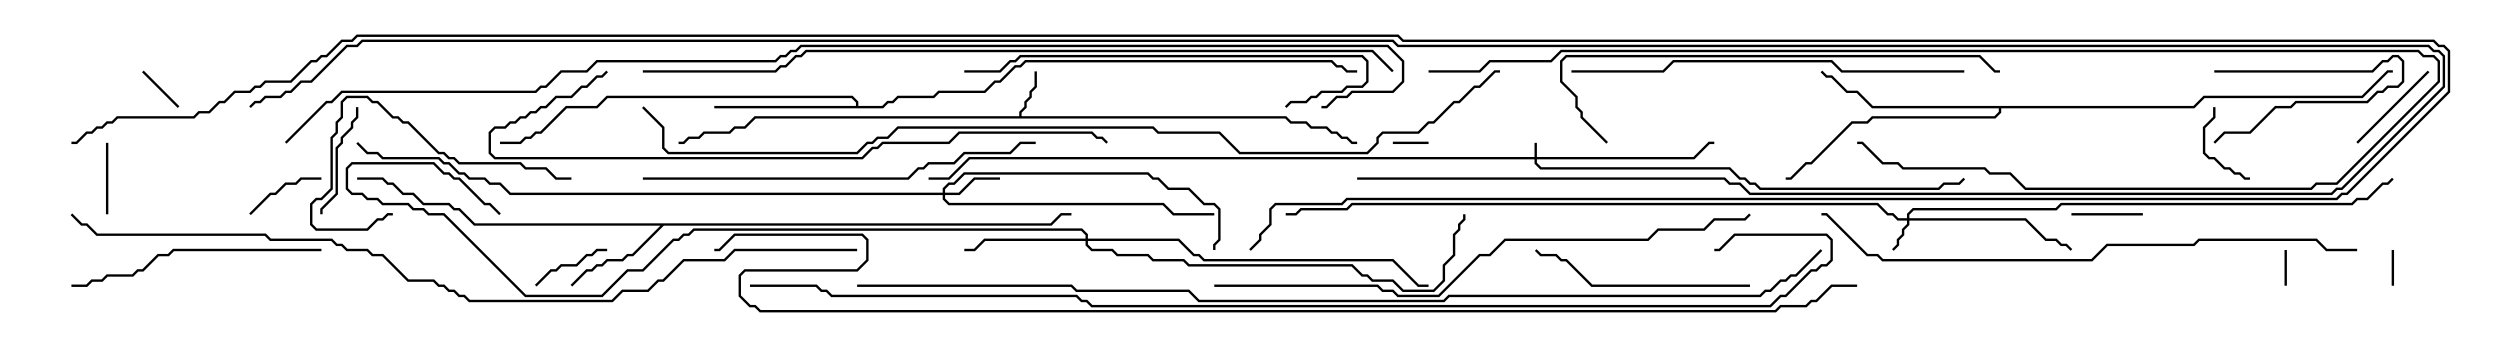 <svg version="1.1" width="105" height="15" xmlns="http://www.w3.org/2000/svg"><path d="M42.807,4.879L42.807,4.694L43.021,4.479L43.021,4.265L43.236,4.051L43.236,3.836L43.45,3.622L43.45,3L43.55,3L43.55,3.664L43.336,3.878L43.336,4.092L43.121,4.306L43.121,4.521L42.907,4.735L42.907,4.879L54.021,4.879L54.235,5.093L54.878,5.093L55.092,5.307L55.735,5.307L55.949,5.521L56.164,5.521L56.378,5.736L56.592,5.736L56.806,5.95L57,5.95L57,6.05L56.765,6.05L56.551,5.836L56.336,5.836L56.122,5.621L55.908,5.621L55.694,5.407L55.051,5.407L54.836,5.193L54.194,5.193L53.979,4.979L31.735,4.979L31.306,5.407L30.878,5.407L30.664,5.621L29.592,5.621L29.378,5.836L28.949,5.836L28.735,6.05L28.5,6.05L28.5,5.95L28.694,5.95L28.908,5.736L29.336,5.736L29.551,5.521L30.622,5.521L30.836,5.307L31.265,5.307L31.694,4.879z" stroke="none"/><path d="M44.122,9.379L44.551,8.95L45,8.95L45,9.05L44.592,9.05L44.164,9.479L27.878,9.479L26.592,10.764L26.378,10.764L26.164,10.979L25.521,10.979L25.306,11.193L25.092,11.193L24.878,11.407L24.664,11.407L24.035,12.035L23.965,11.965L24.622,11.307L24.836,11.307L25.051,11.093L25.265,11.093L25.479,10.879L26.122,10.879L26.336,10.664L26.551,10.664L27.736,9.479L19.908,9.479L19.265,8.836L19.051,8.836L18.836,8.621L17.765,8.621L17.336,8.193L16.908,8.193L16.479,7.764L16.265,7.764L16.051,7.55L15,7.55L15,7.45L16.092,7.45L16.306,7.664L16.521,7.664L16.949,8.093L17.378,8.093L17.806,8.521L18.878,8.521L19.092,8.736L19.306,8.736L19.949,9.379z" stroke="none"/><path d="M35.95,4.45L35.95,4.306L35.765,4.121L25.521,4.121L25.092,4.55L23.806,4.55L22.735,5.621L22.521,5.621L22.306,5.836L22.092,5.836L21.878,6.05L21,6.05L21,5.95L21.836,5.95L22.051,5.736L22.265,5.736L22.479,5.521L22.694,5.521L23.765,4.45L25.051,4.45L25.479,4.021L35.806,4.021L36.05,4.265L36.05,4.45L37.051,4.45L37.265,4.236L37.479,4.236L37.694,4.021L39.194,4.021L39.408,3.807L41.336,3.807L41.765,3.379L41.979,3.379L42.622,2.736L42.836,2.736L43.051,2.521L55.949,2.521L56.164,2.736L56.378,2.736L56.592,2.95L57,2.95L57,3.05L56.551,3.05L56.336,2.836L56.122,2.836L55.908,2.621L43.092,2.621L42.878,2.836L42.664,2.836L42.021,3.479L41.806,3.479L41.378,3.907L39.449,3.907L39.235,4.121L37.735,4.121L37.521,4.336L37.306,4.336L37.092,4.55L30,4.55L30,4.45z" stroke="none"/><path d="M92.122,4.45L92.551,4.021L99.194,4.021L100.265,2.95L100.5,2.95L100.5,3.05L100.306,3.05L99.235,4.121L92.592,4.121L92.164,4.55L84.05,4.55L84.05,4.735L83.806,4.979L78.664,4.979L78.449,5.193L77.806,5.193L76.092,6.907L75.878,6.907L75.235,7.55L75,7.55L75,7.45L75.194,7.45L75.836,6.807L76.051,6.807L77.765,5.093L78.408,5.093L78.622,4.879L83.765,4.879L83.95,4.694L83.95,4.55L78.622,4.55L77.979,3.907L77.551,3.907L76.908,3.264L76.694,3.264L76.465,3.035L76.535,2.965L76.735,3.164L76.949,3.164L77.592,3.807L78.021,3.807L78.664,4.45z" stroke="none"/><path d="M64.45,6.593L64.45,6L64.55,6L64.55,6.593L71.122,6.593L71.765,5.95L72,5.95L72,6.05L71.806,6.05L71.164,6.693L64.55,6.693L64.55,6.836L64.735,7.021L72.664,7.021L73.092,7.45L73.306,7.45L73.521,7.664L73.735,7.664L73.949,7.879L81.408,7.879L81.622,7.664L82.265,7.664L82.465,7.465L82.535,7.535L82.306,7.764L81.664,7.764L81.449,7.979L73.908,7.979L73.694,7.764L73.479,7.764L73.265,7.55L73.051,7.55L72.622,7.121L64.694,7.121L64.45,6.878L64.45,6.693L40.735,6.693L39.878,7.55L39,7.55L39,7.45L39.836,7.45L40.694,6.593z" stroke="none"/><path d="M80.093,9.164L80.093,8.979L80.336,8.736L86.336,8.736L86.551,8.521L98.765,8.521L98.979,8.307L99.408,8.307L100.051,7.664L100.265,7.664L100.465,7.465L100.535,7.535L100.306,7.764L100.092,7.764L99.449,8.407L99.021,8.407L98.806,8.621L86.592,8.621L86.378,8.836L80.378,8.836L80.193,9.021L80.193,9.164L85.092,9.164L85.949,10.021L86.378,10.021L86.592,10.236L86.806,10.236L87.035,10.465L86.965,10.535L86.765,10.336L86.551,10.336L86.336,10.121L85.908,10.121L85.051,9.264L80.193,9.264L80.193,9.449L79.979,9.664L79.979,9.878L79.764,10.092L79.764,10.306L79.535,10.535L79.465,10.465L79.664,10.265L79.664,10.051L79.879,9.836L79.879,9.622L80.093,9.408L80.093,9.264L79.694,9.264L79.479,9.05L79.265,9.05L78.836,8.621L56.806,8.621L56.592,8.836L54.664,8.836L54.449,9.05L54,9.05L54,8.95L54.408,8.95L54.622,8.736L56.551,8.736L56.765,8.521L78.878,8.521L79.306,8.95L79.521,8.95L79.735,9.164z" stroke="none"/><path d="M39.593,8.093L39.593,7.908L39.836,7.664L40.051,7.664L40.479,7.236L48.235,7.236L48.449,7.45L48.664,7.45L49.092,7.879L49.949,7.879L50.592,8.521L51.021,8.521L51.264,8.765L51.264,10.092L51.05,10.306L51.05,10.5L50.95,10.5L50.95,10.265L51.164,10.051L51.164,8.806L50.979,8.621L50.551,8.621L49.908,7.979L49.051,7.979L48.622,7.55L48.408,7.55L48.194,7.336L40.521,7.336L40.092,7.764L39.878,7.764L39.693,7.949L39.693,8.093L40.265,8.093L40.908,7.45L42,7.45L42,7.55L40.949,7.55L40.306,8.193L39.693,8.193L39.693,8.336L39.878,8.521L48.878,8.521L49.306,8.95L51,8.95L51,9.05L49.265,9.05L48.836,8.621L39.836,8.621L39.593,8.378L39.593,8.193L21.408,8.193L20.979,7.764L20.551,7.764L20.336,7.55L19.694,7.55L19.479,7.336L19.265,7.336L18.836,6.907L18.622,6.907L18.408,6.693L16.051,6.693L15.836,6.479L15.408,6.479L14.965,6.035L15.035,5.965L15.449,6.379L15.878,6.379L16.092,6.593L18.449,6.593L18.664,6.807L18.878,6.807L19.306,7.236L19.521,7.236L19.735,7.45L20.378,7.45L20.592,7.664L21.021,7.664L21.449,8.093z" stroke="none"/><path d="M45.593,10.021L45.593,9.878L45.408,9.693L29.164,9.693L28.949,9.907L28.735,9.907L28.521,10.121L28.306,10.121L27.021,11.407L26.378,11.407L25.306,12.479L22.051,12.479L18.622,9.05L17.979,9.05L17.765,8.836L17.336,8.836L17.122,8.621L16.051,8.621L15.836,8.407L15.408,8.407L15.194,8.193L14.765,8.193L14.521,7.949L14.521,7.051L14.765,6.807L18.235,6.807L18.664,7.236L18.878,7.236L19.092,7.45L19.306,7.45L20.378,8.521L20.592,8.521L21.035,8.965L20.965,9.035L20.551,8.621L20.336,8.621L19.265,7.55L19.051,7.55L18.836,7.336L18.622,7.336L18.194,6.907L14.806,6.907L14.621,7.092L14.621,7.908L14.806,8.093L15.235,8.093L15.449,8.307L15.878,8.307L16.092,8.521L17.164,8.521L17.378,8.736L17.806,8.736L18.021,8.95L18.664,8.95L22.092,12.379L25.265,12.379L26.336,11.307L26.979,11.307L28.265,10.021L28.479,10.021L28.694,9.807L28.908,9.807L29.122,9.593L45.449,9.593L45.693,9.836L45.693,10.021L49.521,10.021L50.164,10.664L50.378,10.664L50.592,10.879L58.521,10.879L59.592,11.95L60,11.95L60,12.05L59.551,12.05L58.479,10.979L50.551,10.979L50.336,10.764L50.122,10.764L49.479,10.121L45.693,10.121L45.693,10.265L45.878,10.45L46.735,10.45L46.949,10.664L48.235,10.664L48.449,10.879L49.735,10.879L49.949,11.093L56.806,11.093L57.235,11.521L57.449,11.521L57.664,11.736L58.521,11.736L58.949,12.164L60.194,12.164L60.593,11.765L60.593,11.122L61.021,10.694L61.021,9.836L61.236,9.622L61.236,9.408L61.45,9.194L61.45,9L61.55,9L61.55,9.235L61.336,9.449L61.336,9.664L61.121,9.878L61.121,10.735L60.693,11.164L60.693,11.806L60.235,12.264L58.908,12.264L58.479,11.836L57.622,11.836L57.408,11.621L57.194,11.621L56.765,11.193L49.908,11.193L49.694,10.979L48.408,10.979L48.194,10.764L46.908,10.764L46.694,10.55L45.836,10.55L45.593,10.306L45.593,10.121L41.378,10.121L40.949,10.55L40.5,10.55L40.5,10.45L40.908,10.45L41.336,10.021z" stroke="none"/><path d="M100.55,12L100.45,12L100.45,10.5L100.55,10.5z" stroke="none"/><path d="M58.5,6.05L58.5,5.95L60,5.95L60,6.05z" stroke="none"/><path d="M95.95,10.5L96.05,10.5L96.05,12L95.95,12z" stroke="none"/><path d="M7.535,4.465L7.465,4.535L5.965,3.035L6.035,2.965z" stroke="none"/><path d="M87,9.05L87,8.95L90,8.95L90,9.05z" stroke="none"/><path d="M4.45,6L4.55,6L4.55,9L4.45,9z" stroke="none"/><path d="M93,3.05L93,2.95L99.622,2.95L100.051,2.521L100.265,2.521L100.479,2.307L100.735,2.307L100.979,2.551L100.979,3.449L100.735,3.693L100.306,3.693L100.092,3.907L99.878,3.907L99.449,4.336L96.449,4.336L96.235,4.55L95.592,4.55L94.521,5.621L93.449,5.621L93.035,6.035L92.965,5.965L93.408,5.521L94.479,5.521L95.551,4.45L96.194,4.45L96.408,4.236L99.408,4.236L99.836,3.807L100.051,3.807L100.265,3.593L100.694,3.593L100.879,3.408L100.879,2.592L100.694,2.407L100.521,2.407L100.306,2.621L100.092,2.621L99.664,3.05z" stroke="none"/><path d="M22.535,12.035L22.465,11.965L23.122,11.307L23.336,11.307L23.551,11.093L24.194,11.093L24.622,10.664L24.836,10.664L25.051,10.45L25.5,10.45L25.5,10.55L25.092,10.55L24.878,10.764L24.664,10.764L24.235,11.193L23.592,11.193L23.378,11.407L23.164,11.407z" stroke="none"/><path d="M10.535,9.035L10.465,8.965L11.336,8.093L11.551,8.093L11.979,7.664L12.408,7.664L12.622,7.45L13.5,7.45L13.5,7.55L12.664,7.55L12.449,7.764L12.021,7.764L11.592,8.193L11.378,8.193z" stroke="none"/><path d="M92.95,4.5L93.05,4.5L93.05,4.949L92.621,5.378L92.621,6.408L92.806,6.593L93.021,6.593L93.449,7.021L93.664,7.021L93.878,7.236L94.092,7.236L94.306,7.45L94.5,7.45L94.5,7.55L94.265,7.55L94.051,7.336L93.836,7.336L93.622,7.121L93.408,7.121L92.979,6.693L92.765,6.693L92.521,6.449L92.521,5.336L92.95,4.908z" stroke="none"/><path d="M101.965,2.965L102.035,3.035L99.035,6.035L98.965,5.965z" stroke="none"/><path d="M13.55,9L13.45,9L13.45,8.765L14.093,8.122L14.093,6.194L14.307,5.979L14.307,5.765L14.736,5.336L14.736,5.122L14.95,4.908L14.95,4.5L15.05,4.5L15.05,4.949L14.836,5.164L14.836,5.378L14.407,5.806L14.407,6.021L14.193,6.235L14.193,8.164L13.55,8.806z" stroke="none"/><path d="M24,7.45L24,7.55L23.336,7.55L22.908,7.121L22.051,7.121L21.836,6.907L19.265,6.907L19.051,6.693L18.836,6.693L18.622,6.479L18.408,6.479L17.122,5.193L16.908,5.193L16.694,4.979L16.479,4.979L15.836,4.336L15.622,4.336L15.408,4.121L14.592,4.121L14.407,4.306L14.407,4.949L14.193,5.164L14.193,5.592L13.979,5.806L13.979,7.949L13.521,8.407L13.306,8.407L13.121,8.592L13.121,9.408L13.306,9.593L15.408,9.593L15.836,9.164L16.051,9.164L16.265,8.95L16.5,8.95L16.5,9.05L16.306,9.05L16.092,9.264L15.878,9.264L15.449,9.693L13.265,9.693L13.021,9.449L13.021,8.551L13.265,8.307L13.479,8.307L13.879,7.908L13.879,5.765L14.093,5.551L14.093,5.122L14.307,4.908L14.307,4.265L14.551,4.021L15.449,4.021L15.664,4.236L15.878,4.236L16.521,4.879L16.735,4.879L16.949,5.093L17.164,5.093L18.449,6.379L18.664,6.379L18.878,6.593L19.092,6.593L19.306,6.807L21.878,6.807L22.092,7.021L22.949,7.021L23.378,7.45z" stroke="none"/><path d="M73.5,11.95L73.5,12.05L66.836,12.05L65.765,10.979L65.551,10.979L65.336,10.764L64.694,10.764L64.465,10.535L64.535,10.465L64.735,10.664L65.378,10.664L65.592,10.879L65.806,10.879L66.878,11.95z" stroke="none"/><path d="M13.5,10.45L13.5,10.55L7.306,10.55L7.092,10.764L6.664,10.764L6.021,11.407L5.806,11.407L5.592,11.621L4.521,11.621L4.306,11.836L3.878,11.836L3.664,12.05L3,12.05L3,11.95L3.622,11.95L3.836,11.736L4.265,11.736L4.479,11.521L5.551,11.521L5.765,11.307L5.979,11.307L6.622,10.664L7.051,10.664L7.265,10.45z" stroke="none"/><path d="M40.5,3.05L40.5,2.95L41.979,2.95L42.408,2.521L42.622,2.521L42.836,2.307L57.235,2.307L57.479,2.551L57.479,3.449L57.235,3.693L56.592,3.693L56.378,3.907L55.521,3.907L55.306,4.121L55.092,4.121L54.878,4.336L54.235,4.336L54.035,4.535L53.965,4.465L54.194,4.236L54.836,4.236L55.051,4.021L55.265,4.021L55.479,3.807L56.336,3.807L56.551,3.593L57.194,3.593L57.379,3.408L57.379,2.592L57.194,2.407L42.878,2.407L42.664,2.621L42.449,2.621L42.021,3.05z" stroke="none"/><path d="M82.5,2.95L82.5,3.05L77.336,3.05L76.908,2.621L70.306,2.621L69.878,3.05L66,3.05L66,2.95L69.836,2.95L70.265,2.521L76.949,2.521L77.378,2.95z" stroke="none"/><path d="M27,7.55L27,7.45L38.122,7.45L38.551,7.021L38.765,7.021L38.979,6.807L40.051,6.807L40.479,6.379L42.408,6.379L42.836,5.95L43.5,5.95L43.5,6.05L42.878,6.05L42.449,6.479L40.521,6.479L40.092,6.907L39.021,6.907L38.806,7.121L38.592,7.121L38.164,7.55z" stroke="none"/><path d="M67.535,5.965L67.465,6.035L66.379,4.949L66.379,4.735L66.164,4.521L66.164,4.092L65.521,3.449L65.521,2.551L65.765,2.307L83.164,2.307L83.806,2.95L84,2.95L84,3.05L83.765,3.05L83.122,2.407L65.806,2.407L65.621,2.592L65.621,3.408L66.264,4.051L66.264,4.479L66.479,4.694L66.479,4.908z" stroke="none"/><path d="M60,3.05L60,2.95L62.122,2.95L62.551,2.521L65.122,2.521L65.551,2.093L101.592,2.093L101.806,2.307L102.235,2.307L102.479,2.551L102.479,3.449L98.164,7.764L97.306,7.764L97.092,7.979L85.051,7.979L84.408,7.336L83.551,7.336L83.336,7.121L79.908,7.121L79.694,6.907L79.051,6.907L78.194,6.05L78,6.05L78,5.95L78.235,5.95L79.092,6.807L79.735,6.807L79.949,7.021L83.378,7.021L83.592,7.236L84.449,7.236L85.092,7.879L97.051,7.879L97.265,7.664L98.122,7.664L102.379,3.408L102.379,2.592L102.194,2.407L101.765,2.407L101.551,2.193L65.592,2.193L65.164,2.621L62.592,2.621L62.164,3.05z" stroke="none"/><path d="M25.465,2.965L25.535,3.035L25.306,3.264L25.092,3.264L24.664,3.693L24.449,3.693L24.021,4.121L23.378,4.121L22.949,4.55L22.735,4.55L22.521,4.764L22.306,4.764L22.092,4.979L21.878,4.979L21.664,5.193L21.449,5.193L21.235,5.407L20.806,5.407L20.621,5.592L20.621,6.408L20.806,6.593L36.194,6.593L36.622,6.164L36.836,6.164L37.051,5.95L39.836,5.95L40.265,5.521L45.878,5.521L46.092,5.736L46.306,5.736L46.535,5.965L46.465,6.035L46.265,5.836L46.051,5.836L45.836,5.621L40.306,5.621L39.878,6.05L37.092,6.05L36.878,6.264L36.664,6.264L36.235,6.693L20.765,6.693L20.521,6.449L20.521,5.551L20.765,5.307L21.194,5.307L21.408,5.093L21.622,5.093L21.836,4.879L22.051,4.879L22.265,4.664L22.479,4.664L22.694,4.45L22.908,4.45L23.336,4.021L23.979,4.021L24.408,3.593L24.622,3.593L25.051,3.164L25.265,3.164z" stroke="none"/><path d="M99,10.45L99,10.55L97.694,10.55L97.265,10.121L92.378,10.121L92.164,10.336L88.521,10.336L87.878,10.979L79.051,10.979L78.836,10.764L78.408,10.764L76.694,9.05L76.5,9.05L76.5,8.95L76.735,8.95L78.449,10.664L78.878,10.664L79.092,10.879L87.836,10.879L88.479,10.236L92.122,10.236L92.336,10.021L97.306,10.021L97.735,10.45z" stroke="none"/><path d="M51,12.05L51,11.95L57.878,11.95L58.092,12.164L58.521,12.164L58.735,12.379L60.408,12.379L62.122,10.664L62.551,10.664L63.194,10.021L69.194,10.021L69.622,9.593L71.551,9.593L71.979,9.164L73.265,9.164L73.465,8.965L73.535,9.035L73.306,9.264L72.021,9.264L71.592,9.693L69.664,9.693L69.235,10.121L63.235,10.121L62.592,10.764L62.164,10.764L60.449,12.479L58.694,12.479L58.479,12.264L58.051,12.264L57.836,12.05z" stroke="none"/><path d="M58.535,2.965L58.465,3.035L57.622,2.193L33.878,2.193L33.664,2.407L33.449,2.407L33.021,2.836L32.806,2.836L32.592,3.05L27,3.05L27,2.95L32.551,2.95L32.765,2.736L32.979,2.736L33.408,2.307L33.622,2.307L33.836,2.093L57.664,2.093z" stroke="none"/><path d="M36,10.45L36,10.55L30.878,10.55L30.449,10.979L28.735,10.979L27.878,11.836L27.664,11.836L27.235,12.264L26.164,12.264L25.735,12.693L19.694,12.693L19.479,12.479L19.265,12.479L19.051,12.264L18.836,12.264L18.622,12.05L18.408,12.05L18.194,11.836L17.122,11.836L16.051,10.764L15.622,10.764L15.408,10.55L14.551,10.55L14.336,10.336L14.122,10.336L13.908,10.121L11.336,10.121L11.122,9.907L4.051,9.907L3.622,9.479L3.408,9.479L2.965,9.035L3.035,8.965L3.449,9.379L3.664,9.379L4.092,9.807L11.164,9.807L11.378,10.021L13.949,10.021L14.164,10.236L14.378,10.236L14.592,10.45L15.449,10.45L15.664,10.664L16.092,10.664L17.164,11.736L18.235,11.736L18.449,11.95L18.664,11.95L18.878,12.164L19.092,12.164L19.306,12.379L19.521,12.379L19.735,12.593L25.694,12.593L26.122,12.164L27.194,12.164L27.622,11.736L27.836,11.736L28.694,10.879L30.408,10.879L30.836,10.45z" stroke="none"/><path d="M26.965,4.535L27.035,4.465L27.907,5.336L27.907,6.194L28.092,6.379L35.979,6.379L36.408,5.95L36.622,5.95L36.836,5.736L37.265,5.736L37.694,5.307L48.449,5.307L48.664,5.521L51.235,5.521L52.092,6.379L57.408,6.379L57.807,5.979L57.807,5.765L58.051,5.521L59.551,5.521L59.979,5.093L60.194,5.093L61.051,4.236L61.265,4.236L61.908,3.593L62.122,3.593L62.765,2.95L63,2.95L63,3.05L62.806,3.05L62.164,3.693L61.949,3.693L61.306,4.336L61.092,4.336L60.235,5.193L60.021,5.193L59.592,5.621L58.092,5.621L57.907,5.806L57.907,6.021L57.449,6.479L52.051,6.479L51.194,5.621L48.622,5.621L48.408,5.407L37.735,5.407L37.306,5.836L36.878,5.836L36.664,6.05L36.449,6.05L36.021,6.479L28.051,6.479L27.807,6.235L27.807,5.378z" stroke="none"/><path d="M76.465,10.465L76.535,10.535L75.449,11.621L75.235,11.621L75.021,11.836L74.806,11.836L74.378,12.264L74.164,12.264L73.949,12.479L60.878,12.479L60.664,12.693L50.336,12.693L49.908,12.264L45.194,12.264L44.979,12.05L36,12.05L36,11.95L45.021,11.95L45.235,12.164L49.949,12.164L50.378,12.593L60.622,12.593L60.836,12.379L73.908,12.379L74.122,12.164L74.336,12.164L74.765,11.736L74.979,11.736L75.194,11.521L75.408,11.521z" stroke="none"/><path d="M31.5,12.05L31.5,11.95L34.306,11.95L34.521,12.164L34.735,12.164L34.949,12.379L45.235,12.379L45.449,12.593L45.664,12.593L45.878,12.807L74.336,12.807L74.765,12.379L74.979,12.379L76.051,11.307L76.265,11.307L76.479,11.093L76.694,11.093L76.879,10.908L76.879,10.092L76.694,9.907L72.878,9.907L72.235,10.55L72,10.55L72,10.45L72.194,10.45L72.836,9.807L76.735,9.807L76.979,10.051L76.979,10.949L76.735,11.193L76.521,11.193L76.306,11.407L76.092,11.407L75.021,12.479L74.806,12.479L74.378,12.907L45.836,12.907L45.622,12.693L45.408,12.693L45.194,12.479L34.908,12.479L34.694,12.264L34.479,12.264L34.265,12.05z" stroke="none"/><path d="M12.035,6.035L11.965,5.965L13.694,4.236L13.908,4.236L14.336,3.807L22.479,3.807L22.694,3.593L22.908,3.593L23.551,2.95L24.622,2.95L25.051,2.521L32.551,2.521L32.765,2.307L32.979,2.307L33.194,2.093L33.408,2.093L33.622,1.879L58.306,1.879L58.979,2.551L58.979,3.449L58.521,3.907L56.806,3.907L56.592,4.121L56.164,4.121L55.735,4.55L55.5,4.55L55.5,4.45L55.694,4.45L56.122,4.021L56.551,4.021L56.765,3.807L58.479,3.807L58.879,3.408L58.879,2.592L58.265,1.979L33.664,1.979L33.449,2.193L33.235,2.193L33.021,2.407L32.806,2.407L32.592,2.621L25.092,2.621L24.664,3.05L23.592,3.05L22.949,3.693L22.735,3.693L22.521,3.907L14.378,3.907L13.949,4.336L13.735,4.336z" stroke="none"/><path d="M57,7.55L57,7.45L72.449,7.45L72.664,7.664L73.092,7.664L73.521,8.093L97.908,8.093L98.122,7.879L98.336,7.879L102.593,3.622L102.593,2.378L102.408,2.193L102.194,2.193L101.979,1.979L58.694,1.979L58.479,1.764L15.235,1.764L15.021,1.979L14.592,1.979L13.092,3.479L12.664,3.479L12.235,3.907L12.021,3.907L11.806,4.121L11.164,4.121L10.949,4.336L10.735,4.336L10.535,4.535L10.465,4.465L10.694,4.236L10.908,4.236L11.122,4.021L11.765,4.021L11.979,3.807L12.194,3.807L12.622,3.379L13.051,3.379L14.551,1.879L14.979,1.879L15.194,1.664L58.521,1.664L58.735,1.879L102.021,1.879L102.235,2.093L102.449,2.093L102.693,2.336L102.693,3.664L98.378,7.979L98.164,7.979L97.949,8.193L73.479,8.193L73.051,7.764L72.622,7.764L72.408,7.55z" stroke="none"/><path d="M78,11.95L78,12.05L76.949,12.05L76.306,12.693L76.092,12.693L75.878,12.907L74.806,12.907L74.592,13.121L31.908,13.121L31.694,12.907L31.479,12.907L31.021,12.449L31.021,11.551L31.265,11.307L35.979,11.307L36.379,10.908L36.379,10.092L36.194,9.907L30.878,9.907L30.235,10.55L30,10.55L30,10.45L30.194,10.45L30.836,9.807L36.235,9.807L36.479,10.051L36.479,10.949L36.021,11.407L31.306,11.407L31.121,11.592L31.121,12.408L31.521,12.807L31.735,12.807L31.949,13.021L74.551,13.021L74.765,12.807L75.836,12.807L76.051,12.593L76.265,12.593L76.908,11.95z" stroke="none"/><path d="M52.535,10.535L52.465,10.465L52.879,10.051L52.879,9.836L53.307,9.408L53.307,8.765L53.551,8.521L56.336,8.521L56.551,8.307L98.122,8.307L98.336,8.093L98.551,8.093L102.807,3.836L102.807,2.164L102.622,1.979L102.408,1.979L102.194,1.764L58.908,1.764L58.694,1.55L15.021,1.55L14.806,1.764L14.378,1.764L13.735,2.407L13.521,2.407L13.306,2.621L13.092,2.621L12.235,3.479L11.164,3.479L10.949,3.693L10.735,3.693L10.521,3.907L9.878,3.907L9.449,4.336L9.235,4.336L8.806,4.764L8.378,4.764L8.164,4.979L4.949,4.979L4.735,5.193L4.521,5.193L4.306,5.407L4.092,5.407L3.878,5.621L3.664,5.621L3.235,6.05L3,6.05L3,5.95L3.194,5.95L3.622,5.521L3.836,5.521L4.051,5.307L4.265,5.307L4.479,5.093L4.694,5.093L4.908,4.879L8.122,4.879L8.336,4.664L8.765,4.664L9.194,4.236L9.408,4.236L9.836,3.807L10.479,3.807L10.694,3.593L10.908,3.593L11.122,3.379L12.194,3.379L13.051,2.521L13.265,2.521L13.479,2.307L13.694,2.307L14.336,1.664L14.765,1.664L14.979,1.45L58.735,1.45L58.949,1.664L102.235,1.664L102.449,1.879L102.664,1.879L102.907,2.122L102.907,3.878L98.592,8.193L98.378,8.193L98.164,8.407L56.592,8.407L56.378,8.621L53.592,8.621L53.407,8.806L53.407,9.449L52.979,9.878L52.979,10.092z" stroke="none"/></svg>